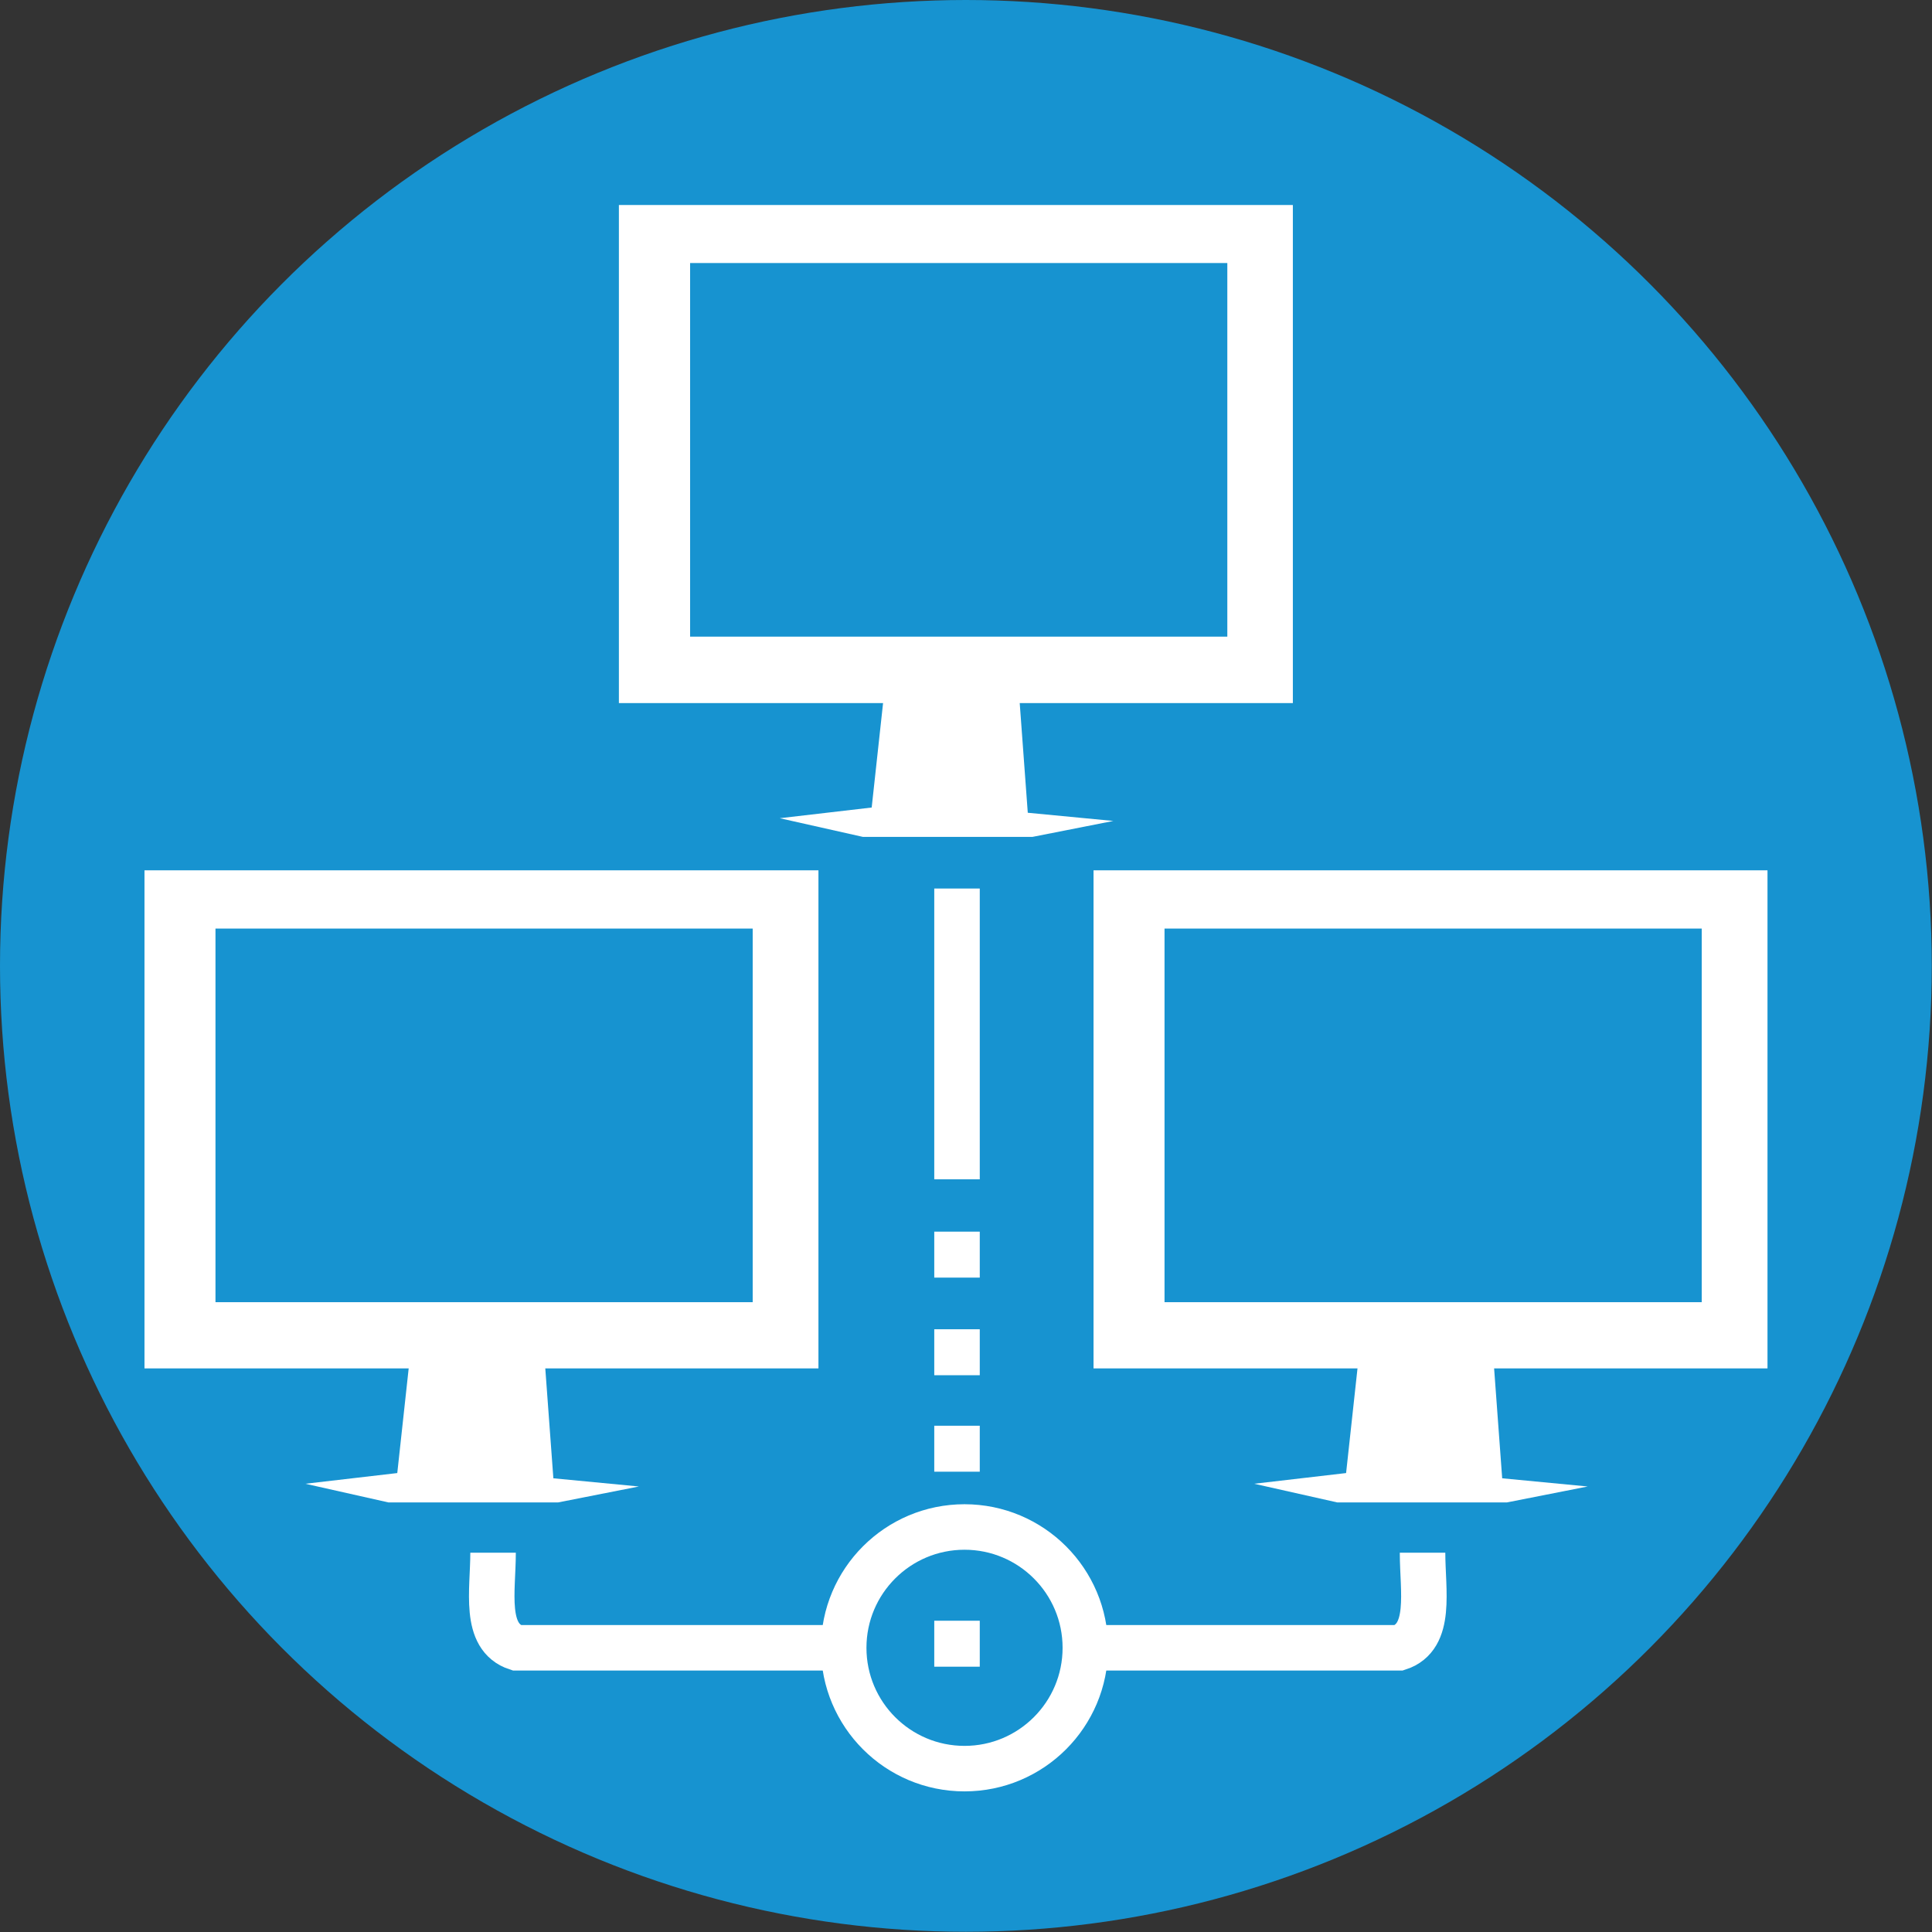 <?xml version="1.0" encoding="UTF-8"?>
<svg id="Layer_2" data-name="Layer 2" xmlns="http://www.w3.org/2000/svg" viewBox="0 0 84.91 84.91">
  <rect x="0" y="0" width="84.91" height="84.91" fill="#333333" stroke="none"/>
  <defs>
    <style>
      .cls-1 {
        fill: #1793d0;
      }

      .cls-2 {
        fill: #fff;
      }

      .cls-3 {
        fill: none;
        stroke: #fff;
        stroke-miterlimit: 10;
        stroke-width: 2px;
      }
    </style>
  </defs>
  <g id="Layer_1-2" data-name="Layer 1">
    <g>
      <circle class="cls-1" cx="42.45" cy="42.45" r="42.45"/>
      <polygon class="cls-2" points="38.99 29.25 38.31 35.49 34.27 35.96 37.92 36.78 45.38 36.78 48.93 36.08 45.17 35.72 44.66 28.78 38.99 29.25"/>
      <rect class="cls-2" x="27.2" y="9.01" width="29.62" height="21.89"/>
      <rect class="cls-1" x="30.33" y="11.56" width="23.61" height="16.42"/>
      <polygon class="cls-2" points="59.84 58.5 59.16 64.74 55.12 65.21 58.77 66.03 66.23 66.03 69.78 65.33 66.02 64.97 65.51 58.03 59.84 58.5"/>
      <rect class="cls-2" x="48.06" y="38.25" width="29.62" height="21.89"/>
      <rect class="cls-1" x="51.18" y="40.81" width="23.61" height="16.42"/>
      <polygon class="cls-2" points="18.14 58.5 17.46 64.74 13.42 65.21 17.07 66.03 24.53 66.03 28.08 65.33 24.32 64.97 23.81 58.03 18.14 58.5"/>
      <rect class="cls-2" x="6.35" y="38.25" width="29.62" height="21.89"/>
      <rect class="cls-1" x="9.47" y="40.81" width="23.61" height="16.42"/>
      <circle class="cls-3" cx="42.39" cy="72.42" r="5.31"/>
      <path class="cls-3" d="M47.7,72.42h13.78c1.47-.48,1.04-2.51,1.04-4.18"/>
      <path class="cls-3" d="M36.49,72.42h-13.78c-1.47-.48-1.04-2.51-1.04-4.18"/>
      <line class="cls-3" x1="42.06" y1="51.83" x2="42.06" y2="39.05"/>
      <line class="cls-3" x1="42.06" y1="56.15" x2="42.06" y2="54.13"/>
      <line class="cls-3" x1="42.06" y1="60.44" x2="42.06" y2="58.42"/>
      <line class="cls-3" x1="42.06" y1="64.68" x2="42.06" y2="62.66"/>
      <line class="cls-3" x1="42.06" y1="73.25" x2="42.06" y2="71.23"/>
    </g>
  </g>
</svg>